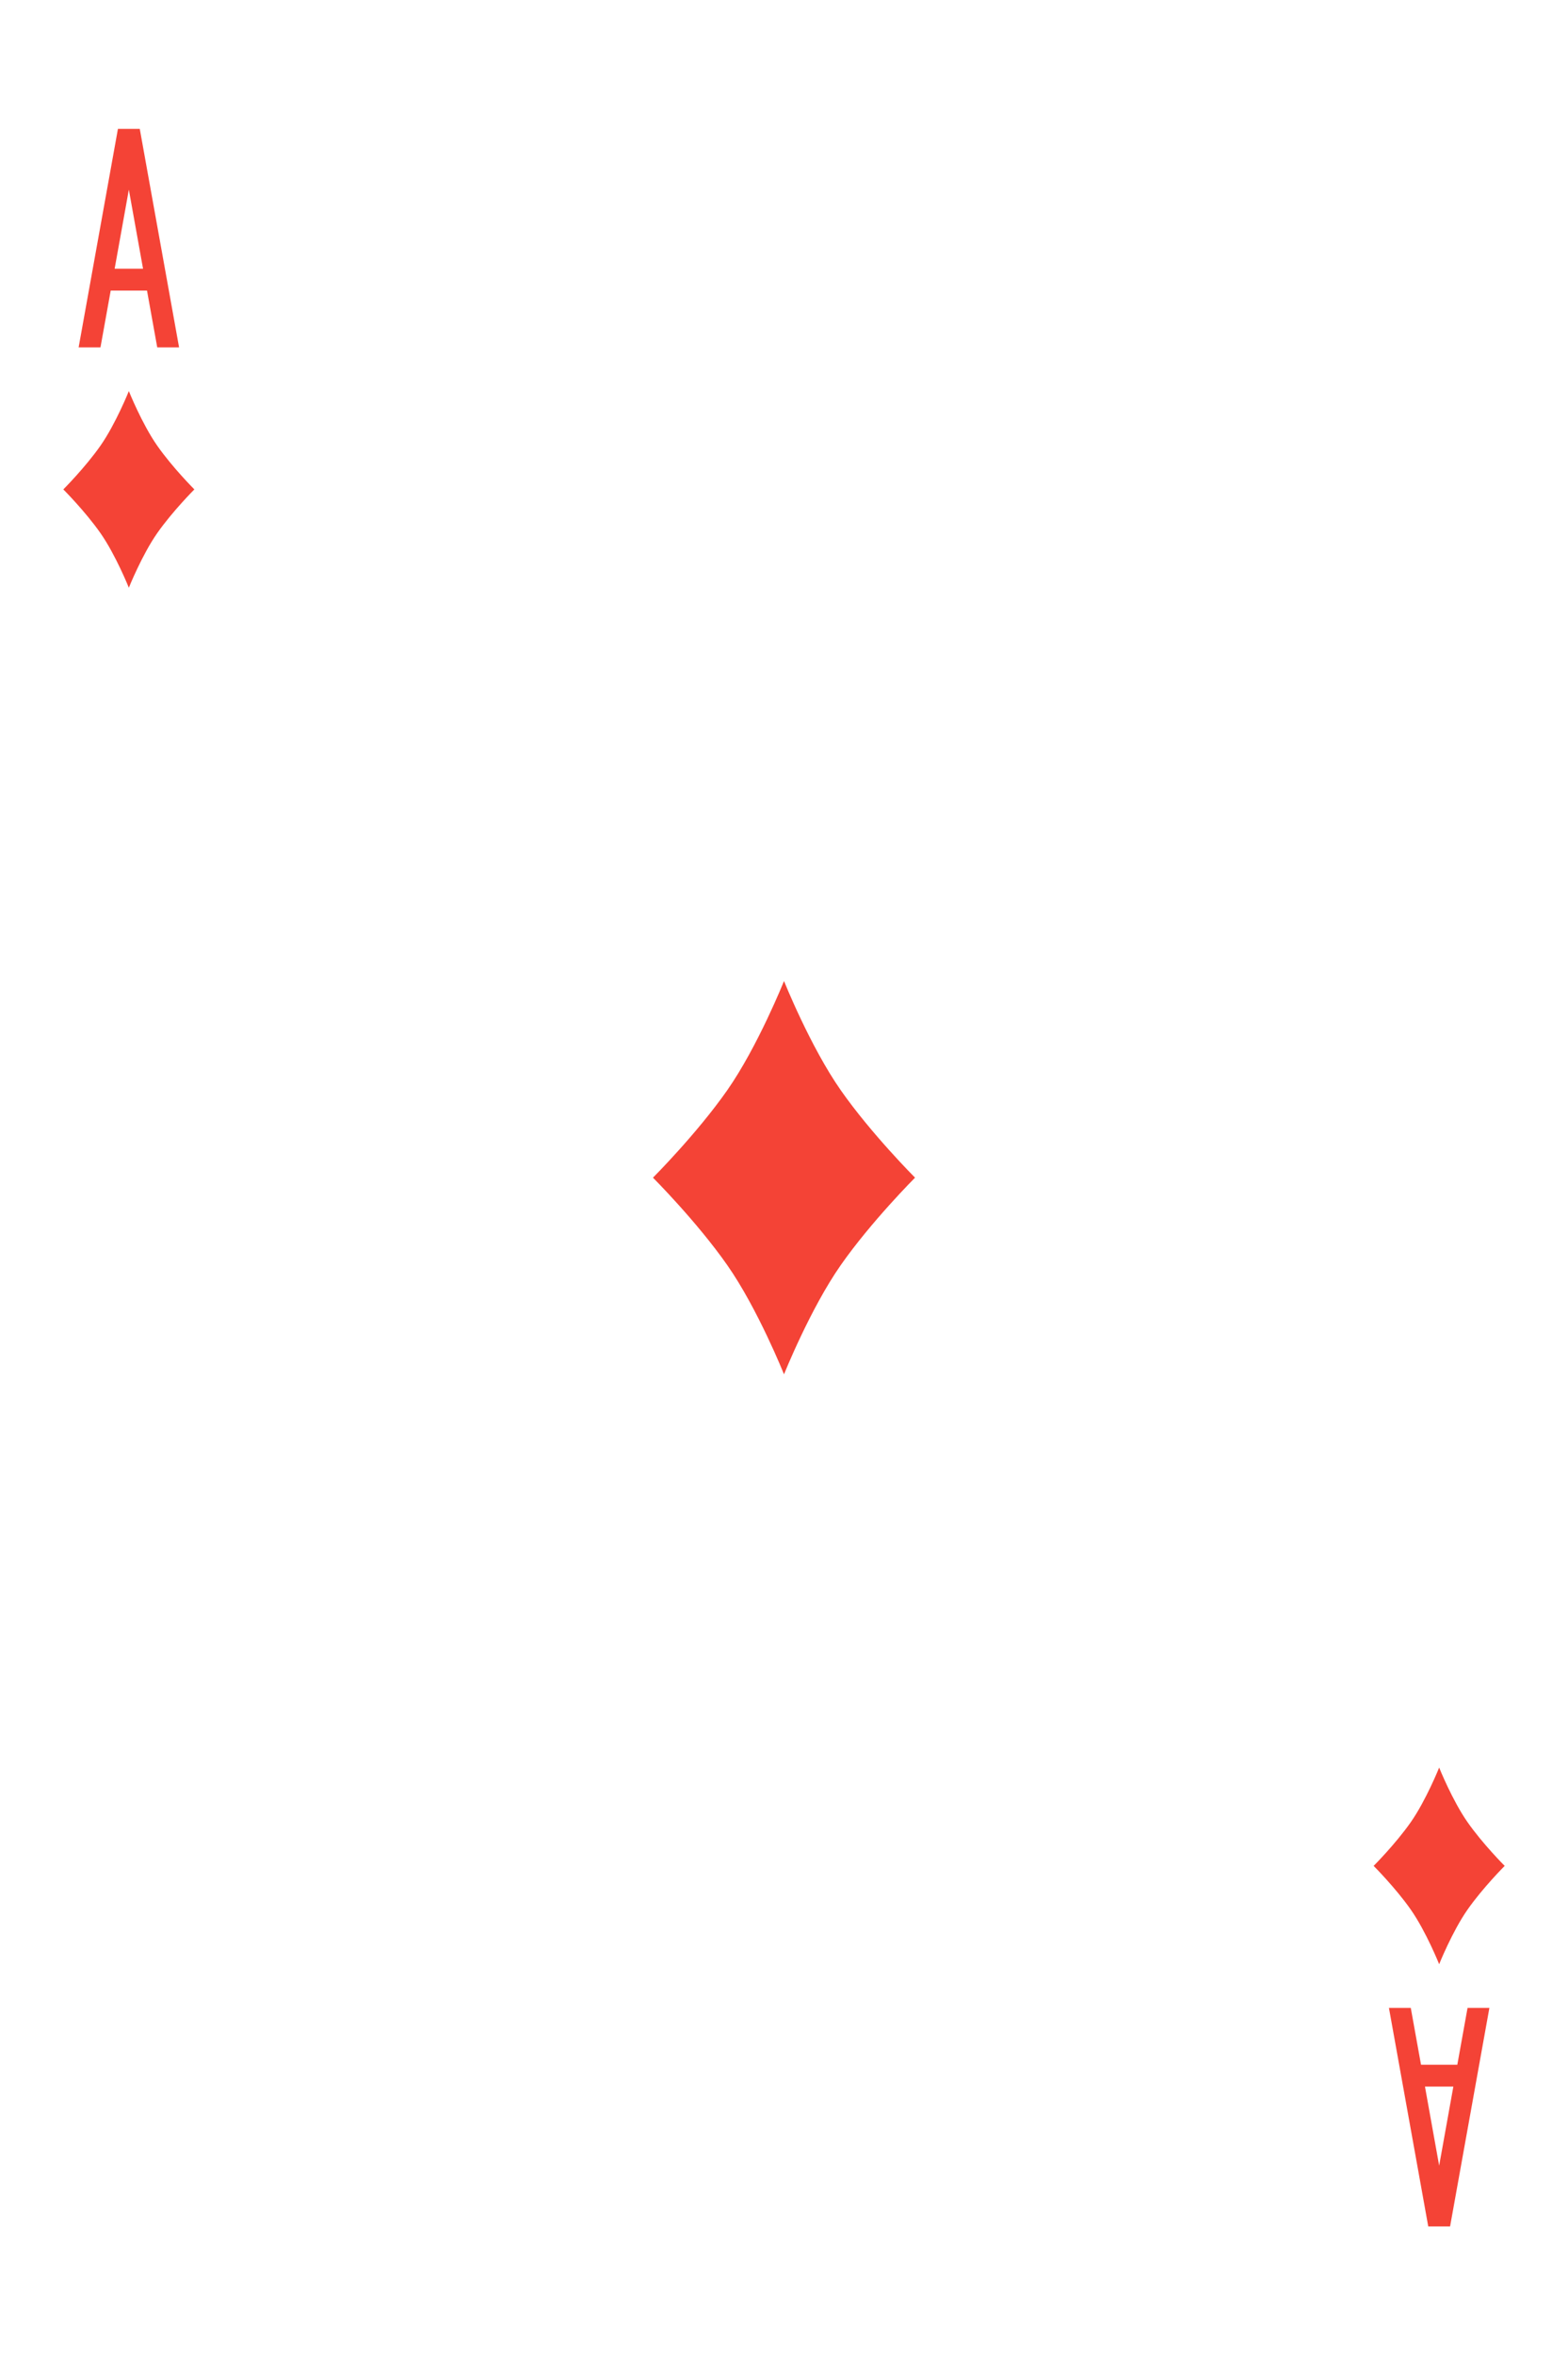 <?xml version="1.0" encoding="UTF-8" standalone="no"?>
<svg
   xmlns:dc="http://purl.org/dc/elements/1.1/"
   xmlns:cc="http://creativecommons.org/ns#"
   xmlns:rdf="http://www.w3.org/1999/02/22-rdf-syntax-ns#"
   xmlns:svg="http://www.w3.org/2000/svg"
   xmlns="http://www.w3.org/2000/svg"
   xmlns:sodipodi="http://sodipodi.sourceforge.net/DTD/sodipodi-0.dtd"
   xmlns:inkscape="http://www.inkscape.org/namespaces/inkscape"
   width="94.985mm"
   height="142.61mm"
   viewBox="0 0 94.985 142.61"
   version="1.1"
   id="svg10278"
   sodipodi:docname="diamond-ace.svg"
   inkscape:version="1.0.2 (e86c870879, 2021-01-15)">
  <sodipodi:namedview
     pagecolor="#ffffff"
     bordercolor="#666666"
     borderopacity="1"
     objecttolerance="10"
     gridtolerance="10"
     guidetolerance="10"
     inkscape:pageopacity="0"
     inkscape:pageshadow="2"
     inkscape:window-width="2552"
     inkscape:window-height="1375"
     id="namedview9109"
     showgrid="false"
     inkscape:zoom="1.8701299"
     inkscape:cx="38.065969"
     inkscape:cy="269.49999"
     inkscape:window-x="0"
     inkscape:window-y="61"
     inkscape:window-maximized="0"
     inkscape:current-layer="svg10278" />
  <defs
     id="defs10272" />
  <rect
     style="fill:#ffffff;stroke-width:1.373;stop-color:#000000"
     id="rect26713"
     width="94.985"
     height="142.61"
     x="0"
     y="-3.5527137e-15" />
  <path
     id="path3204-24-49"
     d="m 47.493,59.399 c 0,0 1.587,3.969 3.44,6.615 1.852,2.646 4.498,5.292 4.498,5.292 0,0 -2.646,2.646 -4.498,5.292 -1.852,2.646 -3.44,6.615 -3.44,6.615 0,0 -1.587,-3.969 -3.44,-6.615 -1.852,-2.646 -4.498,-5.292 -4.498,-5.292 0,0 2.646,-2.646 4.498,-5.292 1.852,-2.646 3.44,-6.615 3.44,-6.615"
     style="fill:#f44336;stroke:none;stroke-width:0.265" />
  <path
     id="path3497-2"
     d="m 7.144,7.805 -2.381,13.229 h 1.323 l 0.62,-3.44 h 2.199 l 0.62,3.44 H 10.848 L 8.467,7.805 Z m 0.661,3.679 0.86,4.787 H 6.945 Z"
     style="fill:#f44336;stroke:none;stroke-width:0.265" />
  <path
     id="path3497-5-6"
     d="m 86.519,134.805 -2.381,-13.229 h 1.323 l 0.62,3.44 h 2.199 l 0.62,-3.44 h 1.323 l -2.381,13.229 z m 0.661,-3.679 0.86,-4.787 h -1.72 z"
     style="fill:#f44336;stroke:none;stroke-width:0.265" />
  <path
     id="path3204-24-1-57"
     d="m 7.805,23.68 c 0,0 0.794,1.984 1.72,3.307 0.926,1.323 2.249,2.646 2.249,2.646 0,0 -1.323,1.323 -2.249,2.646 -0.926,1.323 -1.72,3.307 -1.72,3.307 0,0 -0.794,-1.984 -1.72,-3.307 C 5.159,30.956 3.836,29.633 3.836,29.633 c 0,0 1.323,-1.323 2.249,-2.646 0.926,-1.323 1.72,-3.307 1.72,-3.307"
     style="fill:#f44336;stroke:none;stroke-width:0.265" />
  <path
     id="path3204-24-1-7"
     d="m 87.18,107.024 c 0,0 0.794,1.984 1.72,3.307 0.926,1.323 2.249,2.646 2.249,2.646 0,0 -1.323,1.323 -2.249,2.646 -0.926,1.323 -1.72,3.307 -1.72,3.307 0,0 -0.794,-1.984 -1.72,-3.307 -0.926,-1.323 -2.249,-2.646 -2.249,-2.646 0,0 1.323,-1.323 2.249,-2.646 0.926,-1.323 1.72,-3.307 1.72,-3.307"
     style="fill:#f44336;stroke:none;stroke-width:0.265" />
</svg>
